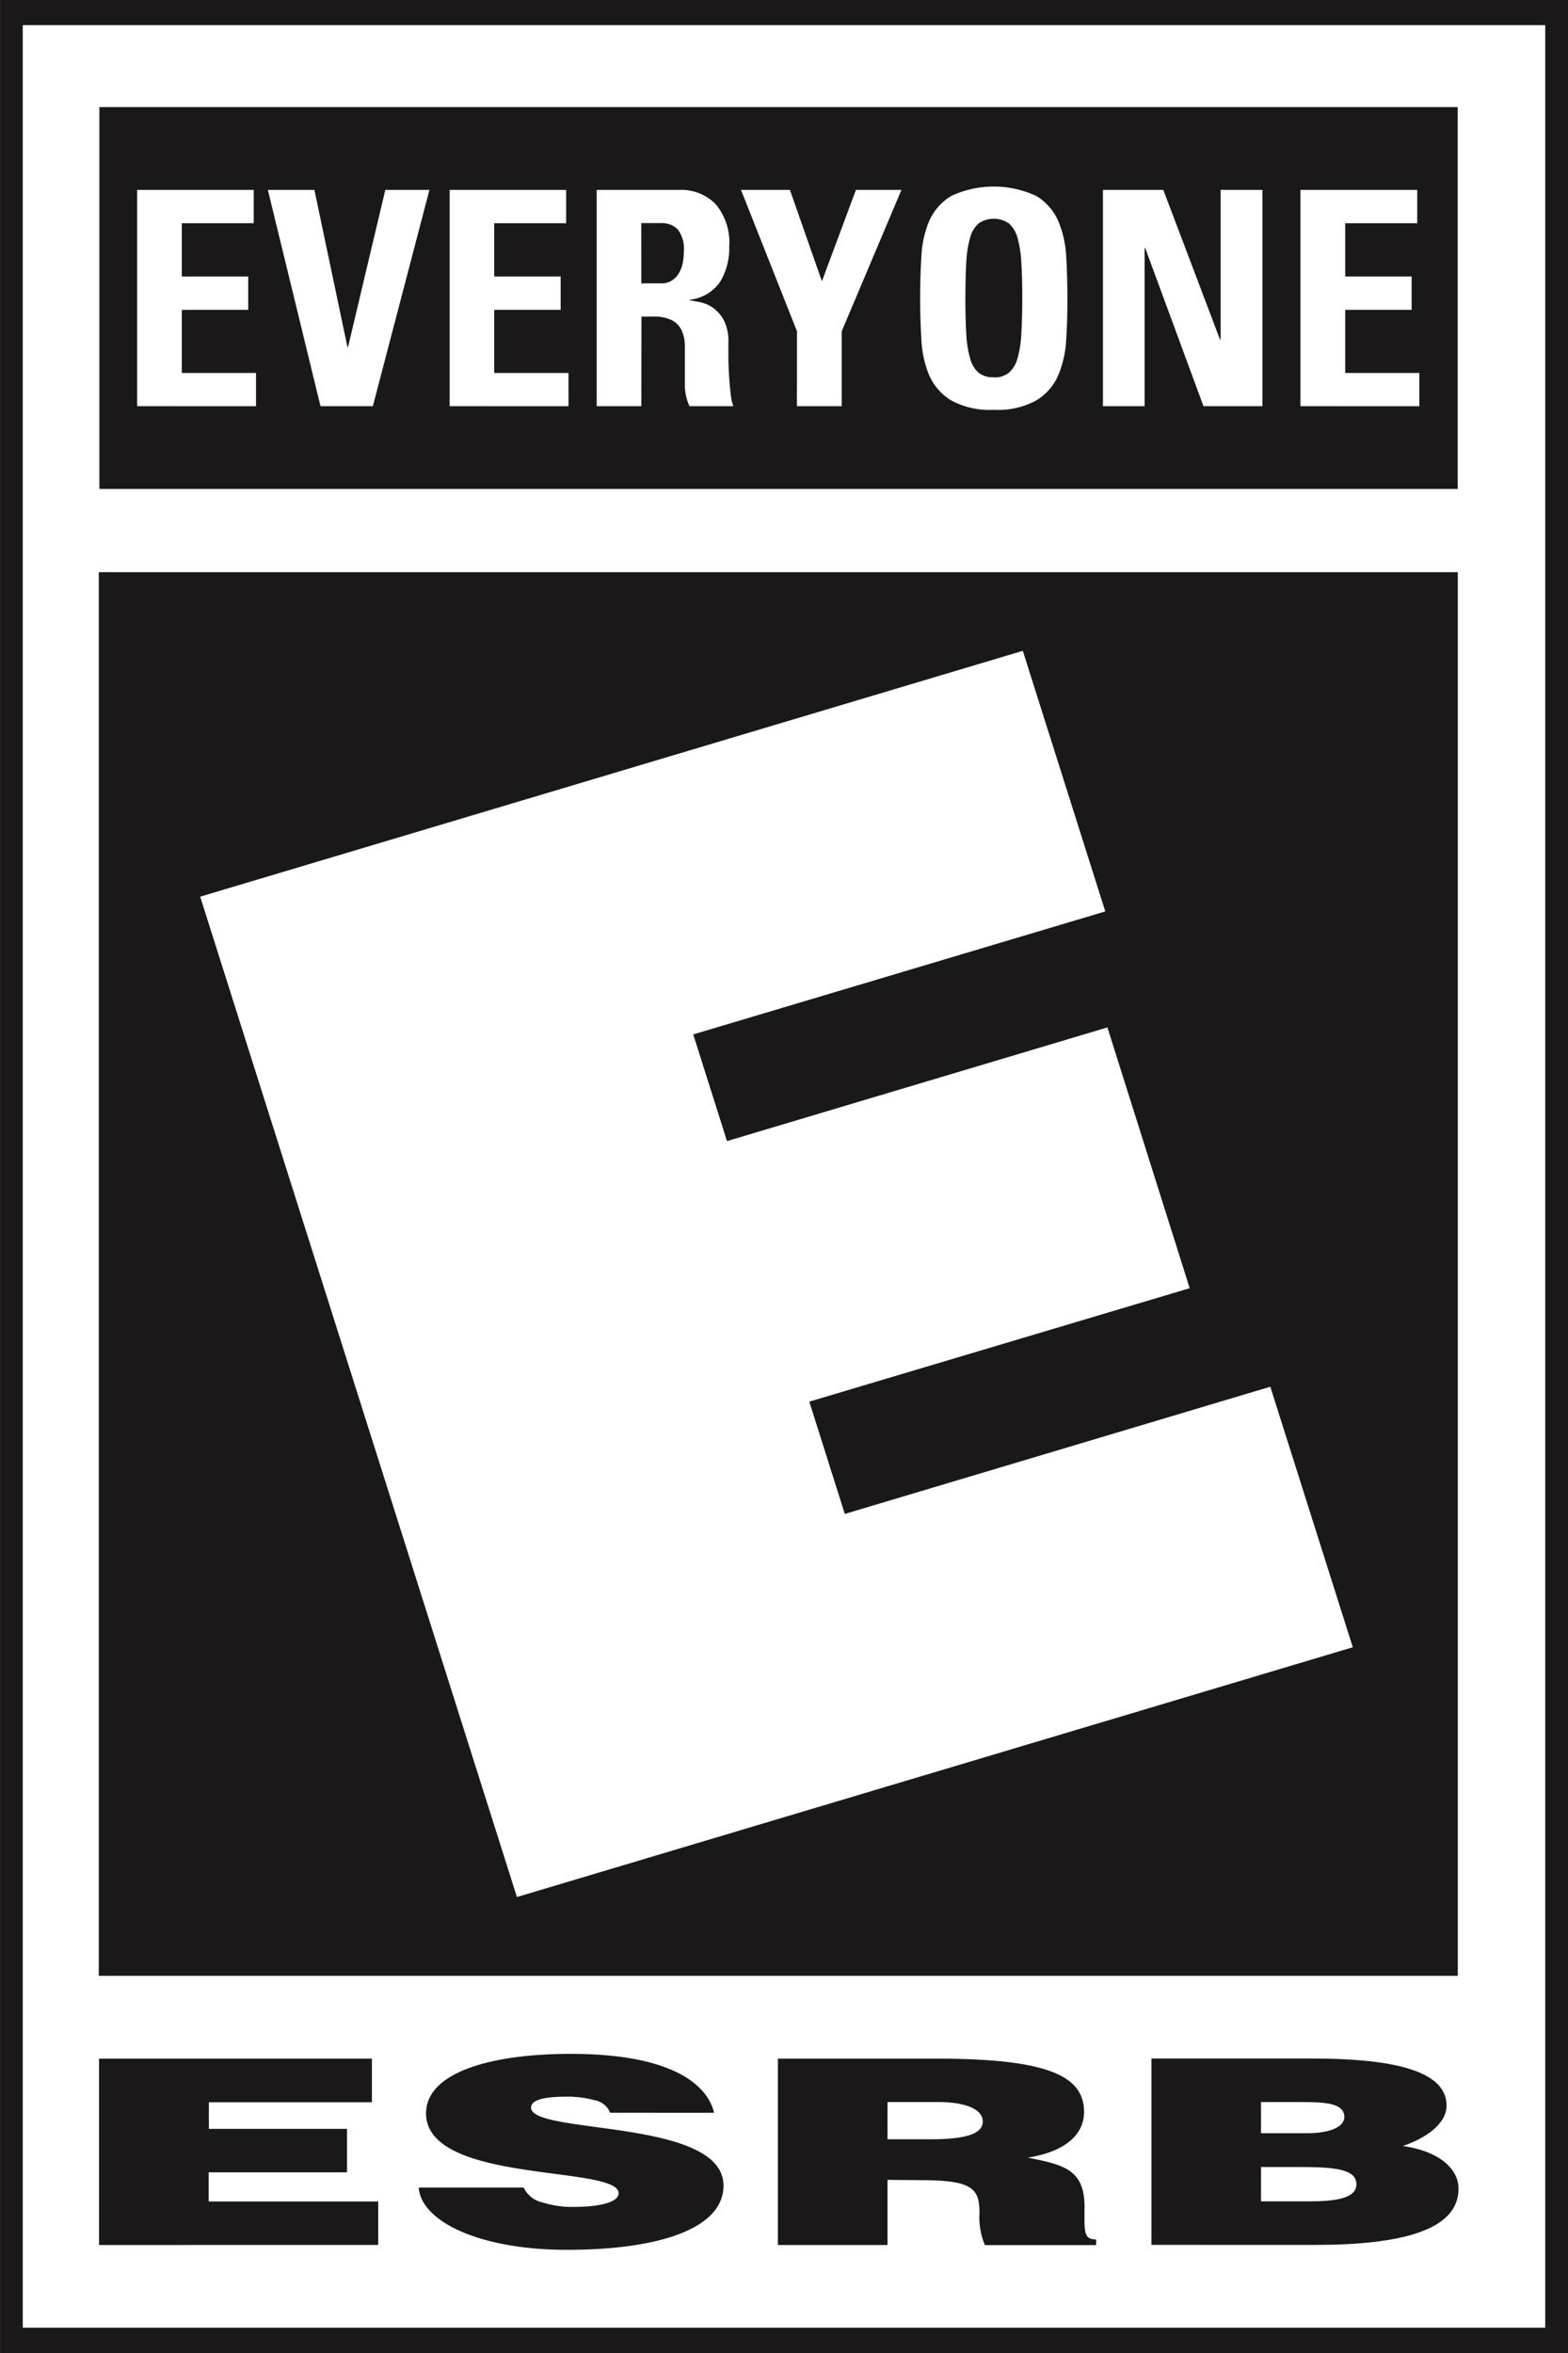 <svg xmlns="http://www.w3.org/2000/svg" id="prefix__Group_245" width="25.968" height="38.953" data-name="Group 245" viewBox="0 0 25.968 38.953">
    <rect x="0" y="0" width="25.968" height="38.953" fill="#808080" stroke="none"/>
    <defs>
        <style>
            .prefix__cls-1{fill:#1a1818}.prefix__cls-2{fill:#fff}
        </style>
    </defs>
    <path id="prefix__Path_209" d="M202.266 476.13H176.3v38.953h25.968z" class="prefix__cls-1" data-name="Path 209" transform="translate(-176.298 -476.13)"/>
    <g id="prefix__Group_240" data-name="Group 240" transform="translate(.377 .418)">
        <path id="prefix__Path_210" d="M202.39 477.1v38.117h-25.214V477.1h25.214" class="prefix__cls-2" data-name="Path 210" transform="translate(-177.176 -477.102)"/>
    </g>
    <g id="prefix__Group_244" data-name="Group 244" transform="translate(1.636 1.773)">
        <path id="prefix__Rectangle_178" d="M0 0H22.495V6.321H0z" class="prefix__cls-1" data-name="Rectangle 178" transform="translate(.01)"/>
        <path id="prefix__Rectangle_179" d="M0 0H22.507V23.236H0z" class="prefix__cls-1" data-name="Rectangle 179" transform="translate(0 7.699)"/>
        <g id="prefix__Group_241" data-name="Group 241" transform="translate(.004 32.228)">
            <path id="prefix__Path_211" d="M180.114 558.5v-3.085h4.519v.722h-2.7v.441h2.288v.719h-2.291v.483h2.808v.719z" class="prefix__cls-1" data-name="Path 211" transform="translate(-180.114 -555.337)"/>
            <path id="prefix__Path_212" d="M195.6 556.211a.343.343 0 0 0-.263-.209 1.661 1.661 0 0 0-.469-.057c-.4 0-.578.065-.578.18 0 .456 3.187.172 3.187 1.292 0 .714-1.072 1.063-2.593 1.063-1.461 0-2.416-.476-2.455-1.031h1.739a.44.44 0 0 0 .3.243 1.64 1.64 0 0 0 .516.078c.453 0 .756-.08.756-.227 0-.468-3.189-.147-3.189-1.323 0-.655 1.016-.984 2.4-.984 1.537 0 2.238.436 2.371.976z" class="prefix__cls-1" data-name="Path 212" transform="translate(-187.135 -555.237)"/>
            <path id="prefix__Path_213" d="M208.087 556.75h.714c.562 0 .864-.082.864-.294s-.308-.322-.731-.322h-.847zm0 .672v1.078h-1.815v-3.085h2.617c1.844 0 2.453.282 2.453.882 0 .357-.283.653-.931.757.585.117.939.19.939.813 0 .4-.024.541.192.541v.094H209.7a1.208 1.208 0 0 1-.09-.54c0-.4-.124-.535-.97-.535z" class="prefix__cls-1" data-name="Path 213" transform="translate(-195.029 -555.337)"/>
            <path id="prefix__Path_214" d="M222.479 556.135v.516h.756c.362 0 .624-.093.624-.269 0-.242-.358-.247-.739-.247zm0 1.075v.569h.792c.45 0 .788-.052.788-.283 0-.27-.422-.286-1-.286zm-1.815 1.289v-3.085h2.648c1.246 0 2.24.168 2.24.778 0 .318-.371.55-.724.67.6.086.922.376.922.707 0 .688-.946.931-2.386.931z" class="prefix__cls-1" data-name="Path 214" transform="translate(-203.235 -555.338)"/>
        </g>
        <g id="prefix__Group_242" data-name="Group 242" transform="translate(1.682 9.001)">
            <path id="prefix__Path_215" d="M184.018 505.264l13.621-4.069 1.366 4.314-6.824 2.036.559 1.766 6.3-1.882 1.363 4.317-6.3 1.878.588 1.859 7.047-2.106 1.366 4.313-13.843 4.135-5.246-16.561" class="prefix__cls-2" data-name="Path 215" transform="translate(-184.018 -501.195)"/>
        </g>
        <g id="prefix__Group_243" data-name="Group 243" transform="translate(.635 1.315)">
            <path id="prefix__Path_216" d="M181.581 487.022v-3.58h1.931v.551h-1.191v.882h1.1v.552h-1.1v1.045h1.229v.551z" class="prefix__cls-2" data-name="Path 216" transform="translate(-181.581 -483.386)"/>
            <path id="prefix__Path_217" d="M186.619 483.442h.771l.547 2.6h.01l.617-2.6h.731l-.937 3.58h-.867z" class="prefix__cls-2" data-name="Path 217" transform="translate(-184.454 -483.386)"/>
            <path id="prefix__Path_218" d="M193.622 487.022v-3.58h1.93v.551h-1.191v.882h1.1v.552h-1.1v1.045h1.23v.551z" class="prefix__cls-2" data-name="Path 218" transform="translate(-188.447 -483.386)"/>
            <path id="prefix__Path_219" d="M200.028 487.021h-.739v-3.58h1.366a.792.792 0 0 1 .606.238.987.987 0 0 1 .223.7 1.074 1.074 0 0 1-.149.58.7.7 0 0 1-.507.3v.009l.166.03a.572.572 0 0 1 .213.089.594.594 0 0 1 .184.205.763.763 0 0 1 .079.38v.238c0 .103.005.208.012.317s.016.209.027.3a.764.764 0 0 0 .043.194h-.726a.839.839 0 0 1-.077-.344v-.352-.3a.643.643 0 0 0-.049-.25.366.366 0 0 0-.156-.172.653.653 0 0 0-.322-.065h-.192zm0-2.033h.328a.316.316 0 0 0 .182-.05.346.346 0 0 0 .116-.126.51.51 0 0 0 .062-.172 1 1 0 0 0 .016-.179.527.527 0 0 0-.1-.365.365.365 0 0 0-.277-.106h-.328z" class="prefix__cls-2" data-name="Path 219" transform="translate(-191.678 -483.385)"/>
            <path id="prefix__Path_220" d="M205.777 485.782l-.927-2.34h.81l.53 1.512.563-1.512h.754l-.989 2.34v1.24h-.742z" class="prefix__cls-2" data-name="Path 220" transform="translate(-194.849 -483.386)"/>
            <path id="prefix__Path_221" d="M212.971 487.009a1.329 1.329 0 0 1-.706-.156.922.922 0 0 1-.364-.416 1.761 1.761 0 0 1-.129-.592c-.013-.221-.02-.45-.02-.684s.007-.468.02-.688a1.736 1.736 0 0 1 .129-.589.92.92 0 0 1 .364-.414 1.665 1.665 0 0 1 1.411 0 .907.907 0 0 1 .363.414 1.737 1.737 0 0 1 .132.589q.019.333.02.688c0 .237-.006.462-.02.684a1.775 1.775 0 0 1-.132.592.907.907 0 0 1-.363.416 1.323 1.323 0 0 1-.705.156zm0-.536a.382.382 0 0 0 .25-.077.491.491 0 0 0 .142-.235 1.78 1.78 0 0 0 .064-.409c.01-.168.016-.364.016-.592s-.005-.426-.016-.593a1.783 1.783 0 0 0-.064-.409.493.493 0 0 0-.142-.235.445.445 0 0 0-.5 0 .469.469 0 0 0-.141.235 1.762 1.762 0 0 0-.064.409q-.014.25-.015.593c0 .228.005.425.015.592a1.754 1.754 0 0 0 .064.409.47.47 0 0 0 .141.235.383.383 0 0 0 .251.075z" class="prefix__cls-2" data-name="Path 221" transform="translate(-198.784 -483.313)"/>
            <path id="prefix__Path_222" d="M218.8 487.022v-3.58h1l.939 2.478h.01v-2.478h.692v3.58h-.976l-.965-2.618h-.01v2.618z" class="prefix__cls-2" data-name="Path 222" transform="translate(-202.805 -483.386)"/>
            <path id="prefix__Path_223" d="M226.4 487.022v-3.58h1.934v.551h-1.193v.882h1.1v.552h-1.1v1.045h1.228v.551z" class="prefix__cls-2" data-name="Path 223" transform="translate(-207.134 -483.386)"/>
        </g>
    </g>
</svg>
